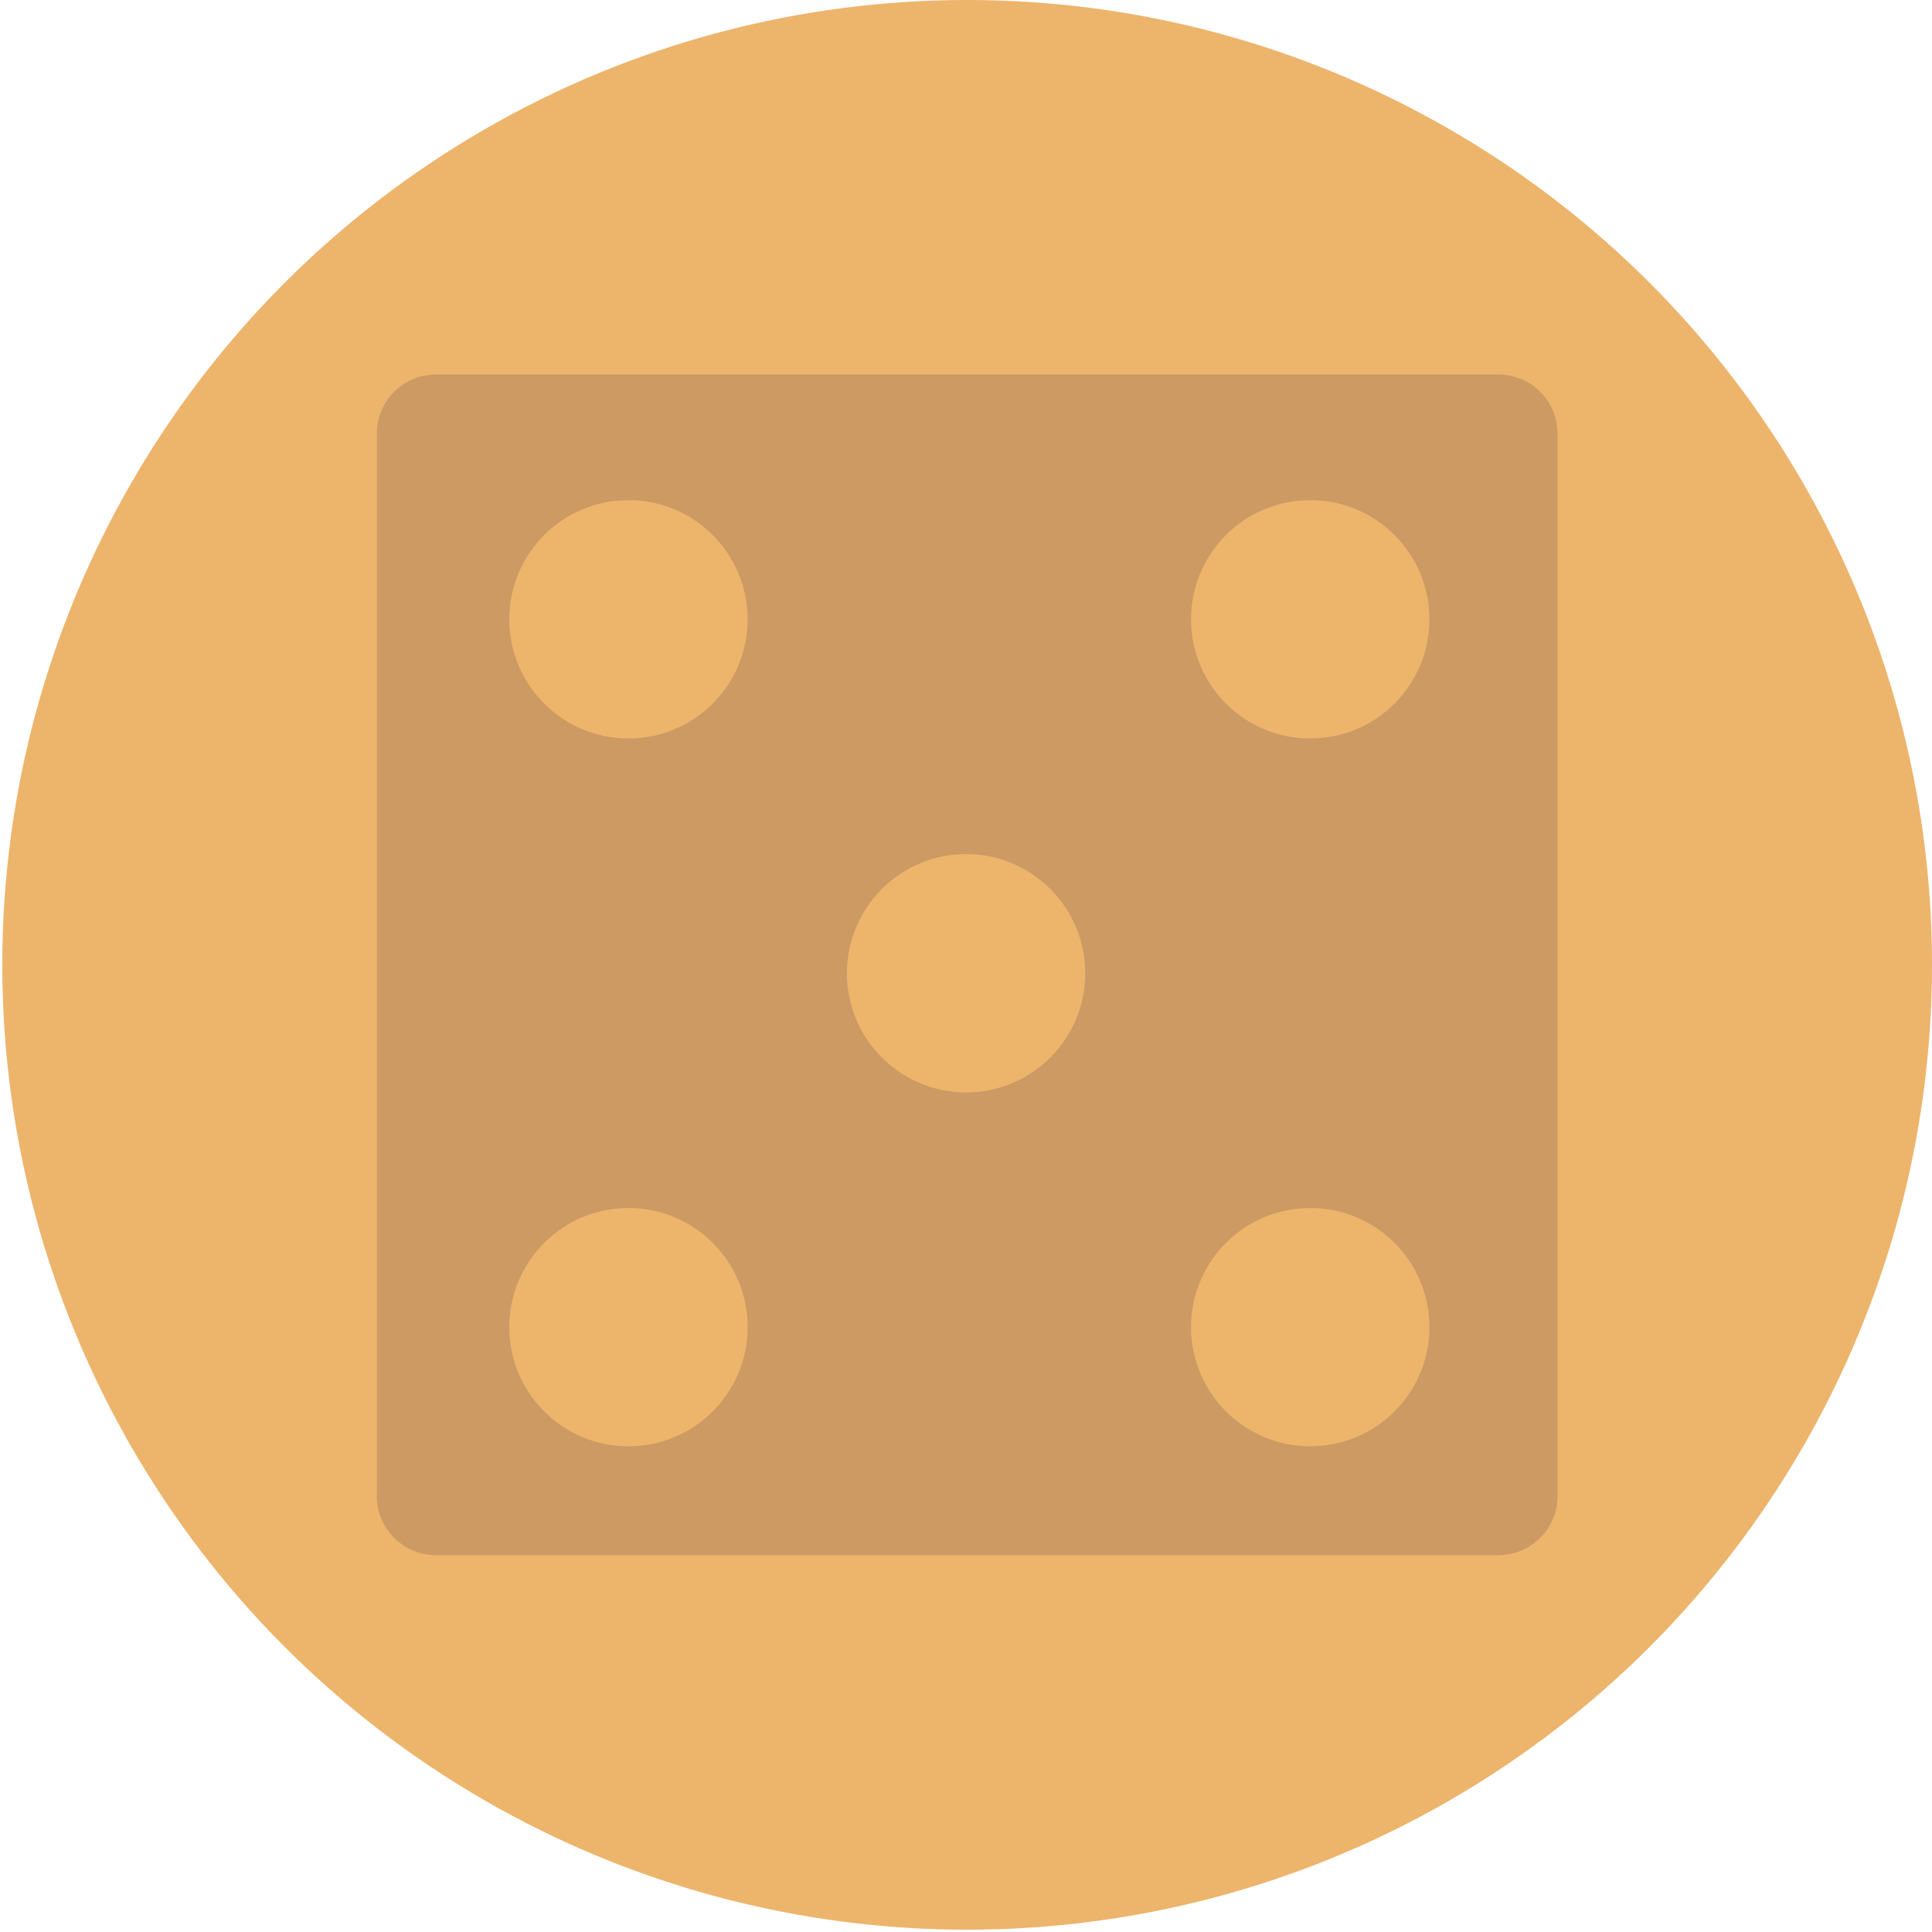 <?xml version="1.0" encoding="utf-8"?>
<!-- Generator: Adobe Illustrator 16.0.4, SVG Export Plug-In . SVG Version: 6.00 Build 0)  -->
<!DOCTYPE svg PUBLIC "-//W3C//DTD SVG 1.1//EN" "http://www.w3.org/Graphics/SVG/1.1/DTD/svg11.dtd">
<svg version="1.1" id="rest" xmlns="http://www.w3.org/2000/svg" xmlns:xlink="http://www.w3.org/1999/xlink" x="0px" y="0px"
	 width="72px" height="72px" viewBox="0 0 72 72" enable-background="new 0 0 72 72" xml:space="preserve">
<circle fill="#EDB46C" cx="36.043" cy="35.957" r="35.957"/>
<path fill="#CC9A62" d="M55.844,13.957h-39.6c-1.216,0-2.2,0.985-2.2,2.2v39.599c0,1.215,0.984,2.199,2.2,2.199h39.6
	c1.215,0,2.199-0.984,2.199-2.199V16.157C58.043,14.942,57.059,13.957,55.844,13.957z M23.421,53.9
	c-2.454,0-4.442-1.988-4.442-4.441s1.989-4.441,4.442-4.441c2.453,0,4.442,1.988,4.442,4.441S25.874,53.9,23.421,53.9z
	 M23.421,27.522c-2.454,0-4.442-1.989-4.442-4.442c0-2.454,1.989-4.442,4.442-4.442c2.453,0,4.442,1.989,4.442,4.442
	C27.863,25.533,25.874,27.522,23.421,27.522z M36.003,40.711c-2.453,0-4.441-1.988-4.441-4.44c0-2.454,1.989-4.442,4.441-4.442
	c2.454,0,4.442,1.989,4.442,4.442C40.445,38.723,38.457,40.711,36.003,40.711z M48.83,53.9c-2.455,0-4.443-1.988-4.443-4.441
	s1.988-4.441,4.443-4.441c2.453,0,4.441,1.988,4.441,4.441S51.283,53.9,48.83,53.9z M48.83,27.522c-2.455,0-4.443-1.989-4.443-4.442
	c0-2.454,1.988-4.442,4.443-4.442c2.453,0,4.441,1.989,4.441,4.442C53.271,25.533,51.283,27.522,48.83,27.522z"/>
</svg>
